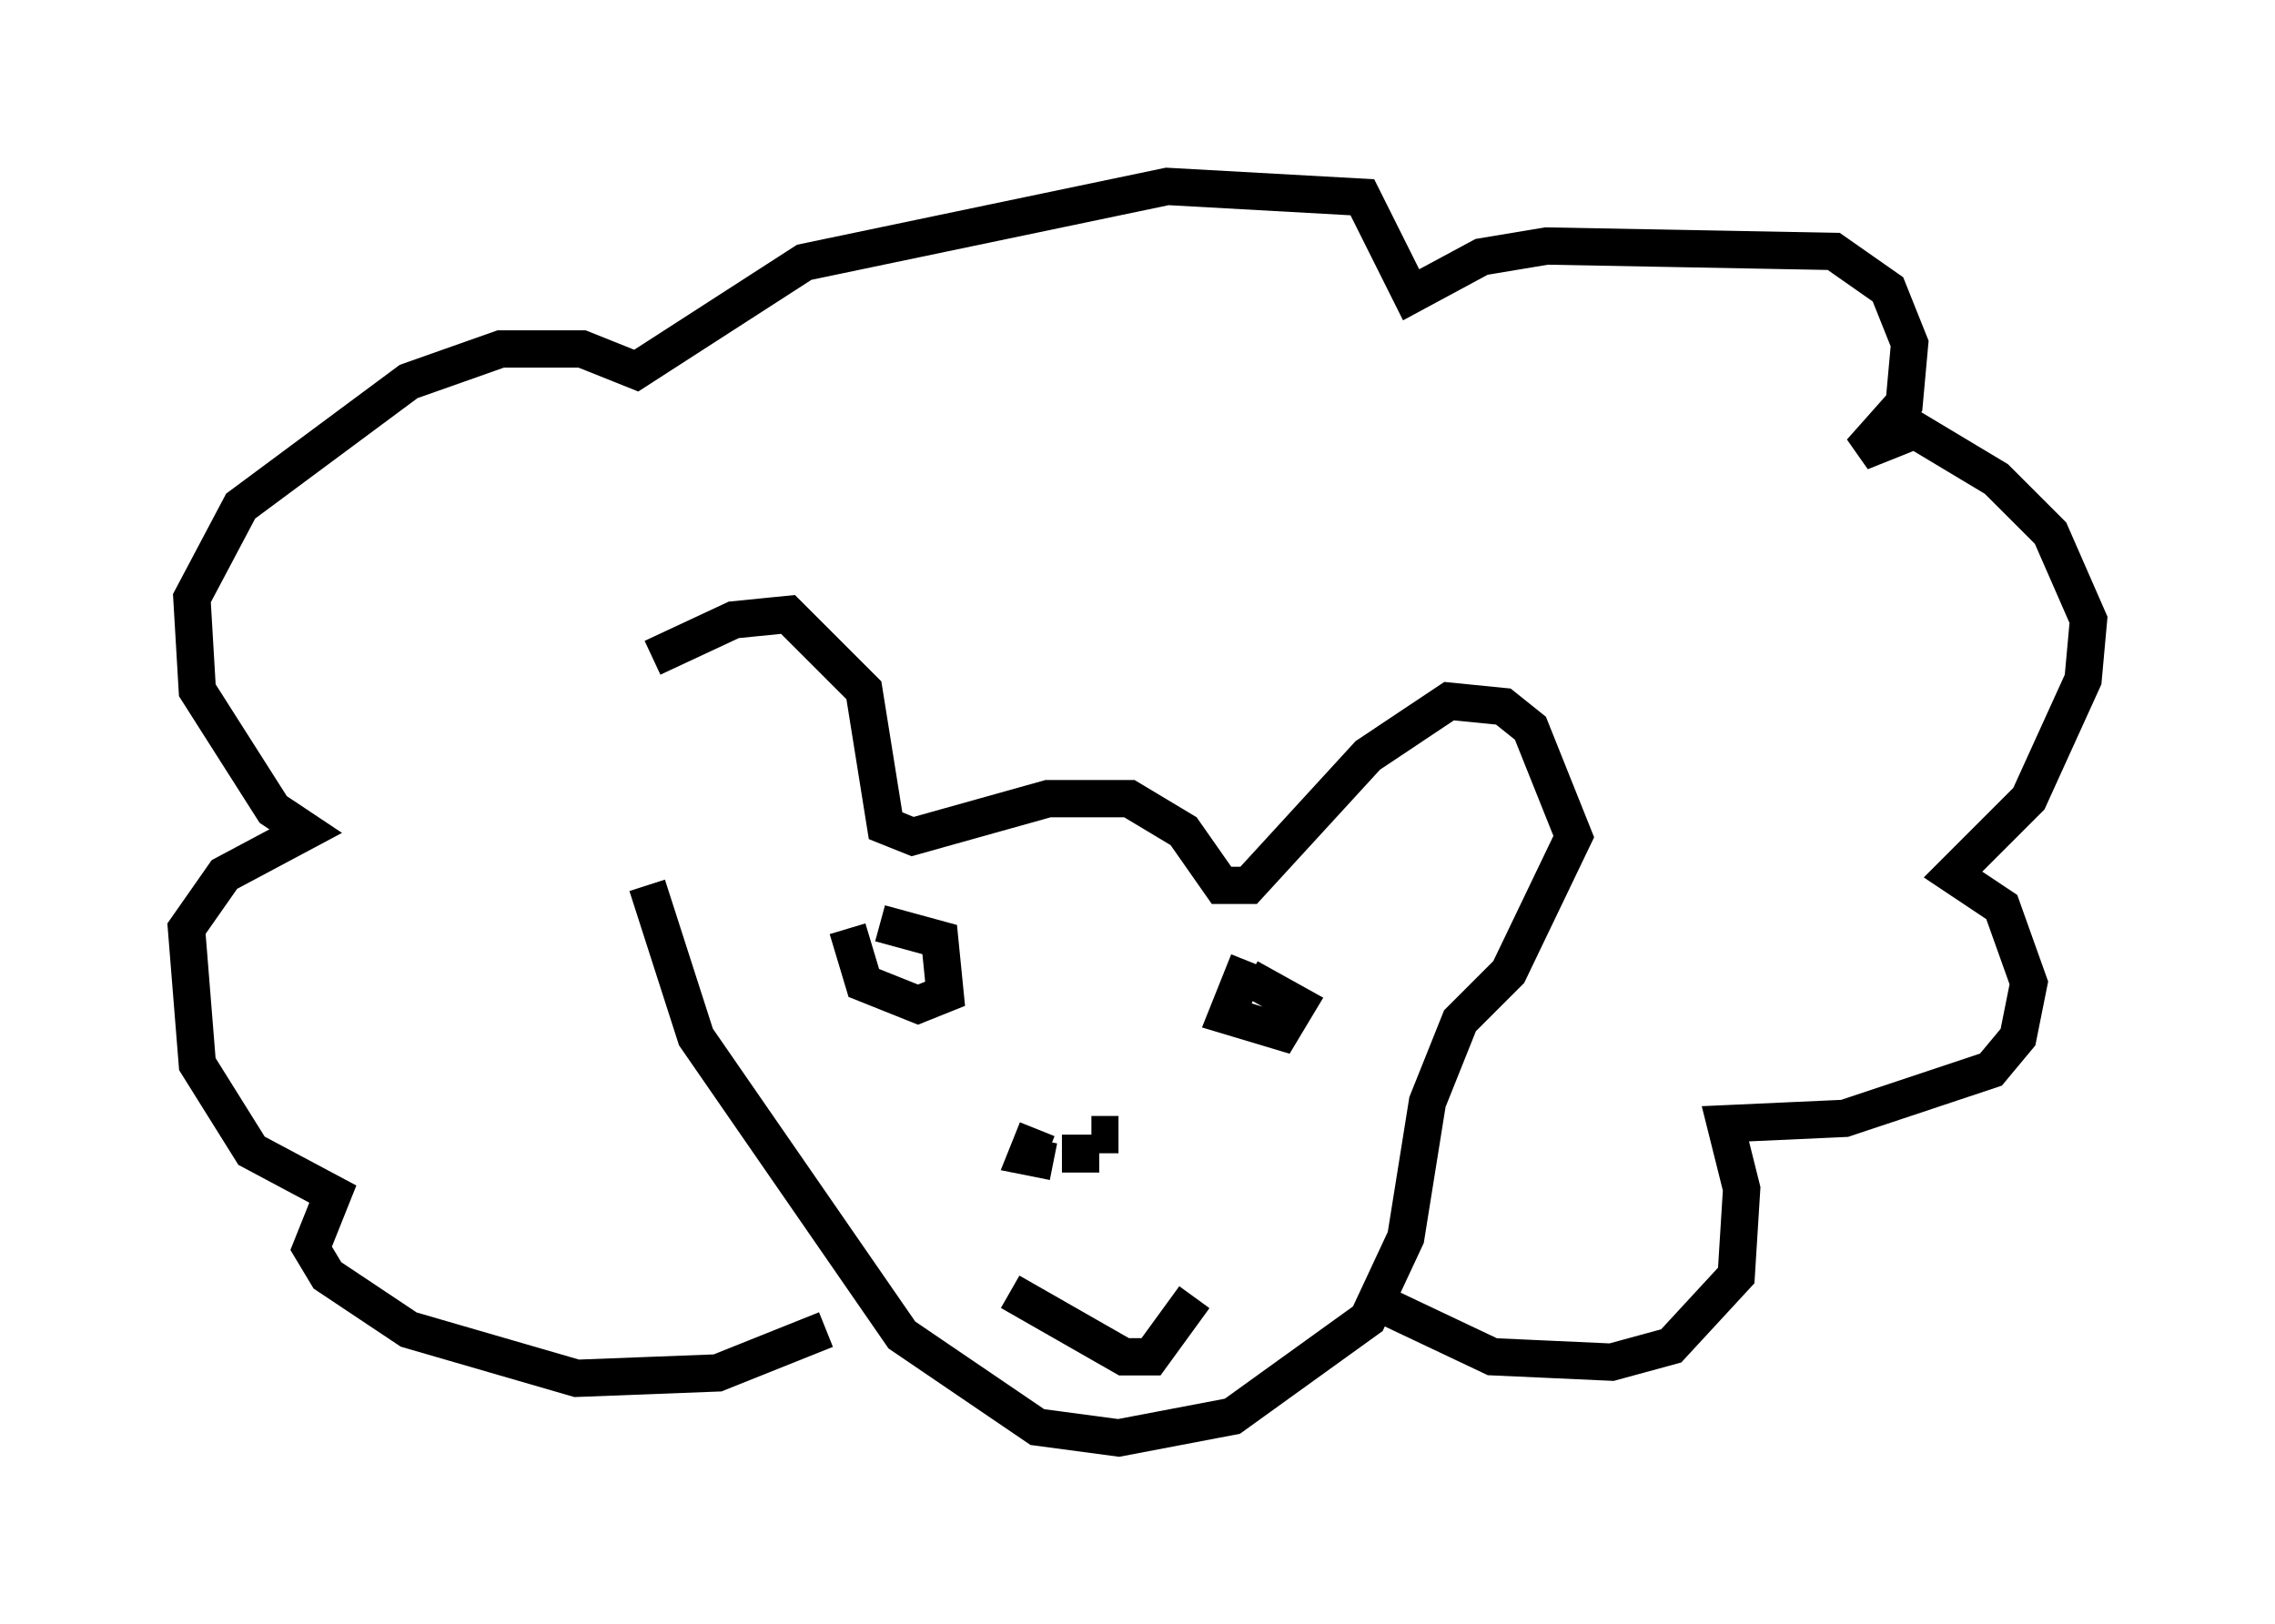 <?xml version="1.0" encoding="utf-8" ?>
<svg baseProfile="full" height="43.553" version="1.1" width="60.983" xmlns="http://www.w3.org/2000/svg" xmlns:ev="http://www.w3.org/2001/xml-events" xmlns:xlink="http://www.w3.org/1999/xlink"><defs /><rect fill="white" height="43.553" width="60.983" x="0" y="0" /><path d="M17.346, 21.994 m0.145, -4.358 l2.179, -1.017 1.453, -0.145 l2.034, 2.034 0.581, 3.631 l0.726, 0.291 3.631, -1.017 l2.179, 0.0 1.453, 0.872 l1.017, 1.453 0.726, 0.0 l3.196, -3.486 2.179, -1.453 l1.453, 0.145 0.726, 0.581 l1.162, 2.905 -1.743, 3.631 l-1.307, 1.307 -0.872, 2.179 l-0.581, 3.631 -1.017, 2.179 l-3.631, 2.615 -3.05, 0.581 l-2.179, -0.291 -3.631, -2.469 l-5.52, -7.989 -1.307, -4.067 m4.793, 11.911 l-2.905, 1.162 -3.777, 0.145 l-4.503, -1.307 -2.179, -1.453 l-0.436, -0.726 0.581, -1.453 l-2.179, -1.162 -1.453, -2.324 l-0.291, -3.631 1.017, -1.453 l2.179, -1.162 -0.872, -0.581 l-2.034, -3.196 -0.145, -2.469 l1.307, -2.469 4.503, -3.341 l2.469, -0.872 2.179, 0.0 l1.453, 0.581 4.503, -2.905 l9.732, -2.034 5.229, 0.291 l1.307, 2.615 1.888, -1.017 l1.743, -0.291 7.698, 0.145 l1.453, 1.017 0.581, 1.453 l-0.145, 1.598 -1.162, 1.307 l1.453, -0.581 2.179, 1.307 l1.453, 1.453 1.017, 2.324 l-0.145, 1.598 -1.453, 3.196 l-2.034, 2.034 1.307, 0.872 l0.726, 2.034 -0.291, 1.453 l-0.726, 0.872 -3.922, 1.307 l-3.196, 0.145 0.436, 1.743 l-0.145, 2.324 -1.743, 1.888 l-1.598, 0.436 -3.196, -0.145 l-2.76, -1.307 m-14.525, -10.168 l0.436, 1.453 1.453, 0.581 l0.726, -0.291 -0.145, -1.453 l-1.598, -0.436 m9.877, 1.017 l-0.581, 1.453 1.453, 0.436 l0.436, -0.726 -1.307, -0.726 m-6.391, 8.425 l3.05, 1.743 0.726, 0.0 l1.162, -1.598 m-3.05, -4.358 l0.0, 1.017 m-1.162, -1.162 l-0.291, 0.726 0.726, 0.145 m1.017, -0.726 l0.726, 0.0 " fill="none" stroke="black" stroke-width="1" /></svg>